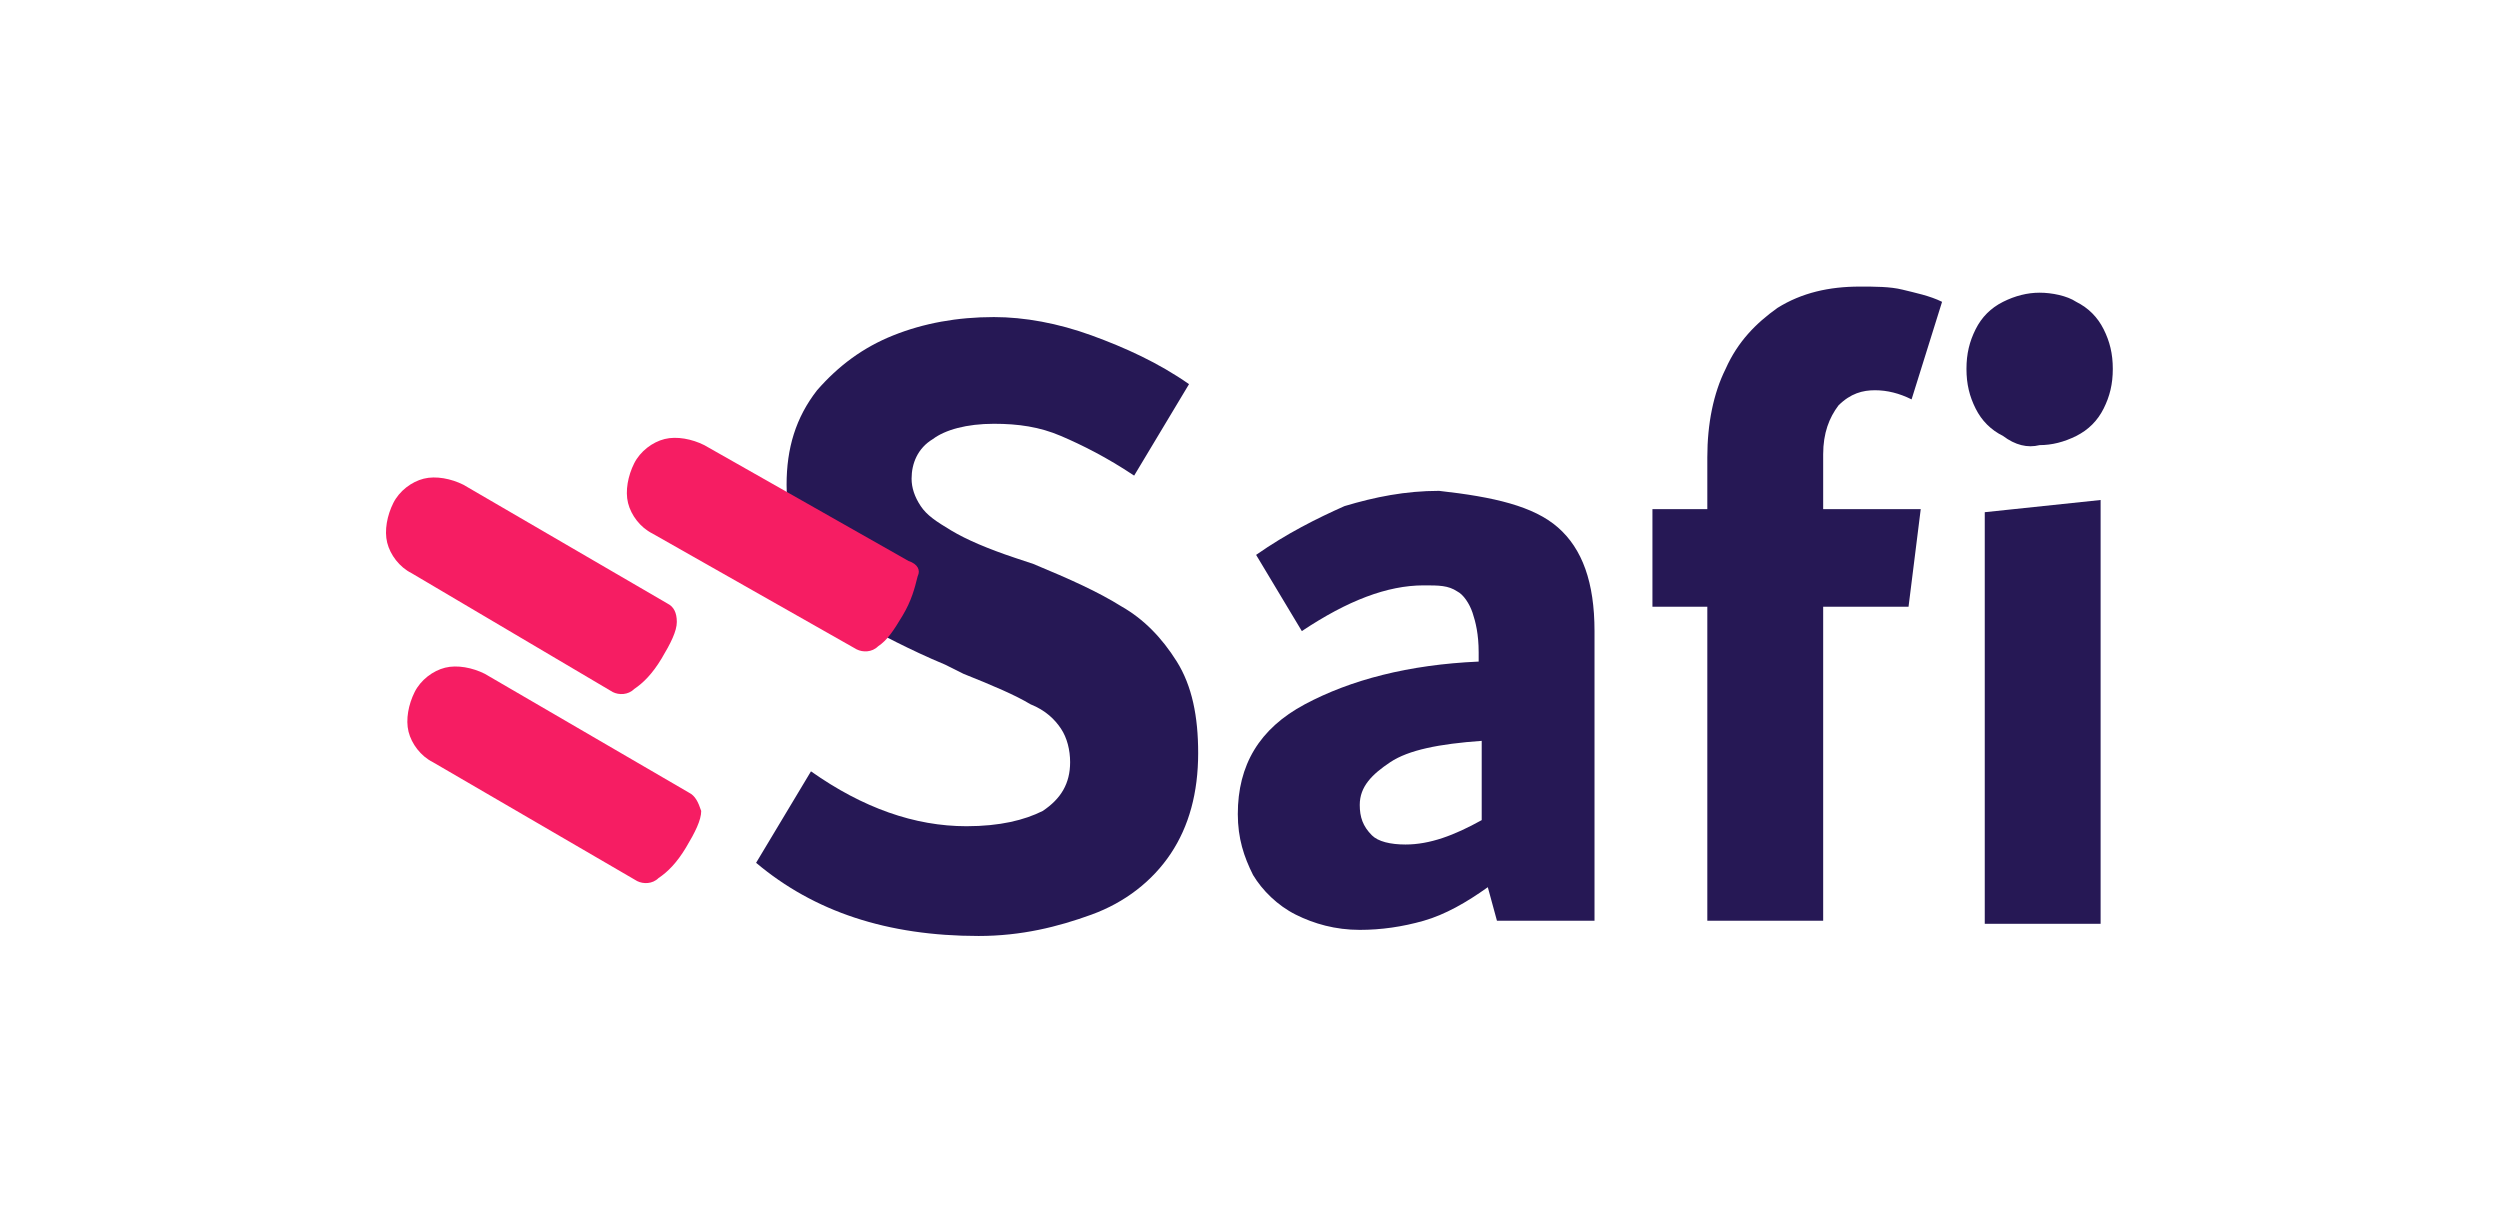 <?xml version="1.0" encoding="utf-8"?>
<!-- Generator: Adobe Illustrator 23.1.1, SVG Export Plug-In . SVG Version: 6.00 Build 0)  -->
<svg version="1.1" id="Layer_1" xmlns="http://www.w3.org/2000/svg" xmlns:xlink="http://www.w3.org/1999/xlink" x="0px" y="0px"
	 viewBox="0 0 82 40" style="enable-background:new 0 0 82 40;" xml:space="preserve">
<style type="text/css">
	.st0{fill:#261855;}
	.st1{fill:#F61D63;}
</style>
<g>
	<g>
		<path class="st0" d="M24.8,28.3l1.8-3c1.7,1.2,3.4,1.8,5.1,1.8c1.1,0,1.9-0.2,2.5-0.5c0.6-0.4,0.9-0.9,0.9-1.6
			c0-0.4-0.1-0.8-0.3-1.1c-0.2-0.3-0.5-0.6-1-0.8c-0.5-0.3-1.2-0.6-2.2-1l-0.6-0.3c-1.2-0.5-2.1-1-2.9-1.4c-0.7-0.5-1.3-1.1-1.7-1.8
			c-0.4-0.7-0.6-1.6-0.6-2.7c0-1.2,0.3-2.2,1-3.1c0.7-0.8,1.5-1.4,2.5-1.8c1-0.4,2.1-0.6,3.3-0.6c1,0,2.1,0.2,3.2,0.6
			c1.1,0.4,2.2,0.9,3.2,1.6l-1.8,3c-0.9-0.6-1.7-1-2.4-1.3c-0.7-0.3-1.4-0.4-2.2-0.4c-0.9,0-1.6,0.2-2,0.5c-0.5,0.3-0.7,0.8-0.7,1.3
			c0,0.3,0.1,0.6,0.3,0.9c0.2,0.3,0.5,0.5,1,0.8c0.5,0.3,1.2,0.6,2.1,0.9l0.6,0.2c1.2,0.5,2.1,0.9,2.9,1.4c0.7,0.4,1.3,1,1.8,1.8
			c0.5,0.8,0.7,1.8,0.7,3c0,1.3-0.3,2.4-0.9,3.3c-0.6,0.9-1.5,1.6-2.6,2c-1.1,0.4-2.3,0.7-3.7,0.7C29.1,30.7,26.7,29.9,24.8,28.3z"
			/>
		<path class="st0" d="M51.1,17.3c0.8,0.7,1.2,1.8,1.2,3.4v9.5h-3.2l-0.3-1.1c-0.7,0.5-1.4,0.9-2.1,1.1c-0.7,0.2-1.4,0.3-2.1,0.3
			c-0.8,0-1.5-0.2-2.1-0.5c-0.6-0.3-1.1-0.8-1.4-1.3c-0.3-0.6-0.5-1.2-0.5-2c0-1.6,0.7-2.8,2.2-3.6c1.5-0.8,3.4-1.3,5.7-1.4v-0.3
			c0-0.6-0.1-1-0.2-1.3c-0.1-0.3-0.3-0.6-0.5-0.7c-0.3-0.2-0.6-0.2-1.1-0.2c-1.2,0-2.5,0.5-4,1.5l-1.5-2.5c1-0.7,2-1.2,2.9-1.6
			c1-0.3,2-0.5,3.1-0.5C49,16.3,50.3,16.6,51.1,17.3z M45,27.4c0.2,0.2,0.6,0.3,1.1,0.3c0.8,0,1.6-0.3,2.5-0.8v-2.6
			c-1.4,0.1-2.4,0.3-3,0.7c-0.6,0.4-1,0.8-1,1.4C44.6,26.8,44.7,27.1,45,27.4z"/>
		<path class="st0" d="M60.3,13.3c-0.3,0.4-0.5,0.9-0.5,1.6v1.8h3.2l-0.4,3.2h-2.8v10.3h-3.8V19.9h-1.8v-3.2h1.8V15
			c0-1.1,0.2-2.1,0.6-2.9c0.4-0.9,1-1.5,1.7-2c0.8-0.5,1.7-0.7,2.7-0.7c0.5,0,1,0,1.4,0.1c0.4,0.1,0.9,0.2,1.3,0.4l-1,3.2
			c-0.4-0.2-0.8-0.3-1.2-0.3C61.1,12.8,60.7,12.9,60.3,13.3z M65.7,14.3c-0.4-0.2-0.7-0.5-0.9-0.9c-0.2-0.4-0.3-0.8-0.3-1.3
			c0-0.5,0.1-0.9,0.3-1.3c0.2-0.4,0.5-0.7,0.9-0.9c0.4-0.2,0.8-0.3,1.2-0.3c0.4,0,0.9,0.1,1.2,0.3c0.4,0.2,0.7,0.5,0.9,0.9
			c0.2,0.4,0.3,0.8,0.3,1.3c0,0.5-0.1,0.9-0.3,1.3c-0.2,0.4-0.5,0.7-0.9,0.9c-0.4,0.2-0.8,0.3-1.2,0.3
			C66.5,14.7,66.1,14.6,65.7,14.3z M65.1,30.3V16.8l3.8-0.4v13.9H65.1z"/>
	</g>
	<g>
		<path class="st1" d="M29.8,18.4l-6.7-3.8c-0.4-0.2-0.9-0.3-1.3-0.2c-0.4,0.1-0.8,0.4-1,0.8c-0.2,0.4-0.3,0.9-0.2,1.3
			c0.1,0.4,0.4,0.8,0.8,1l6.7,3.8c0.2,0.1,0.5,0.1,0.7-0.1c0.3-0.2,0.5-0.5,0.8-1c0.3-0.5,0.4-0.9,0.5-1.3
			C30.2,18.7,30.1,18.5,29.8,18.4z"/>
		<path class="st1" d="M22.6,26l-6.7-3.9c-0.4-0.2-0.9-0.3-1.3-0.2c-0.4,0.1-0.8,0.4-1,0.8c-0.2,0.4-0.3,0.9-0.2,1.3
			c0.1,0.4,0.4,0.8,0.8,1l6.7,3.9c0.2,0.1,0.5,0.1,0.7-0.1c0.3-0.2,0.6-0.5,0.9-1c0.3-0.5,0.5-0.9,0.5-1.2
			C22.9,26.3,22.8,26.1,22.6,26z"/>
		<path class="st1" d="M20.1,22.7c0.2,0.1,0.5,0.1,0.7-0.1c0.3-0.2,0.6-0.5,0.9-1c0.3-0.5,0.5-0.9,0.5-1.2c0-0.3-0.1-0.5-0.3-0.6
			l-6.7-3.9c-0.4-0.2-0.9-0.3-1.3-0.2c-0.4,0.1-0.8,0.4-1,0.8c-0.2,0.4-0.3,0.9-0.2,1.3c0.1,0.4,0.4,0.8,0.8,1L20.1,22.7z"/>
	</g>
</g>
</svg>
